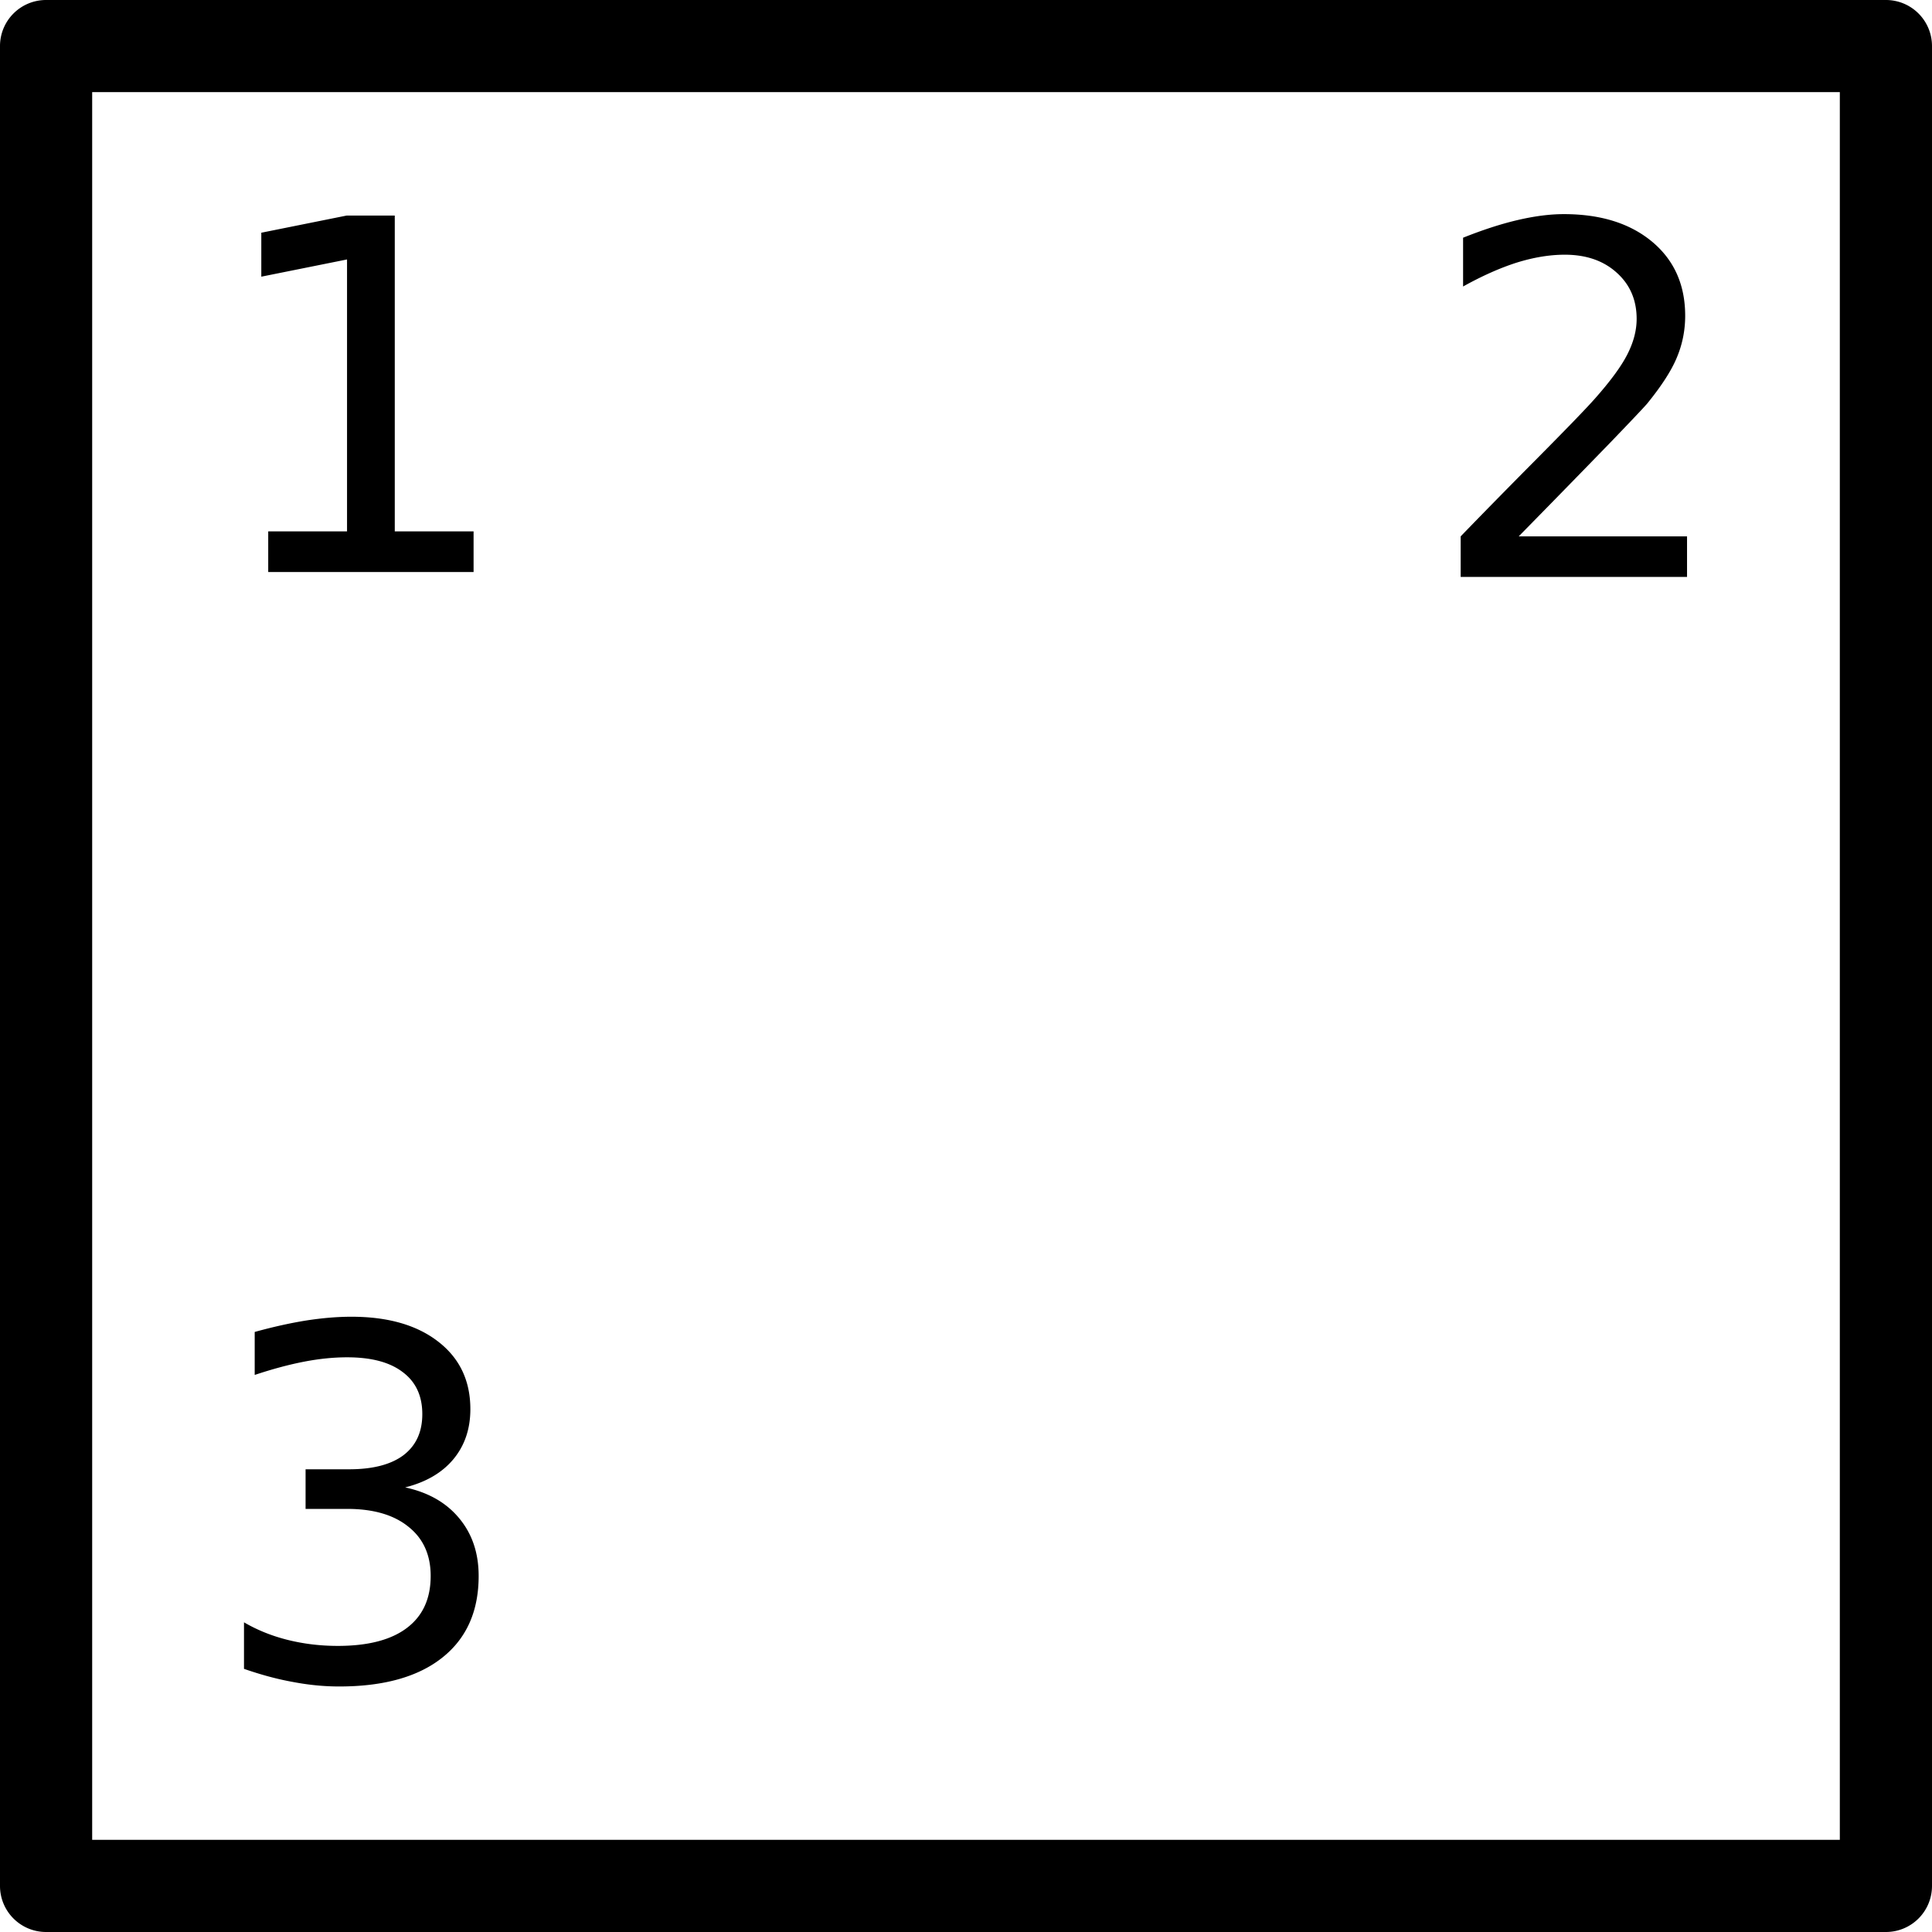 <?xml version="1.0" encoding="UTF-8" standalone="no"?>
<svg
   xmlns:dc="http://purl.org/dc/elements/1.1/"
   xmlns:cc="http://creativecommons.org/ns#"
   xmlns:rdf="http://www.w3.org/1999/02/22-rdf-syntax-ns#"
   xmlns:svg="http://www.w3.org/2000/svg"
   xmlns="http://www.w3.org/2000/svg"
   xmlns:sodipodi="http://sodipodi.sourceforge.net/DTD/sodipodi-0.dtd"
   xmlns:inkscape="http://www.inkscape.org/namespaces/inkscape"
   id="svg8"
   version="1.1"
   viewBox="0 0 24 24"
   height="24mm"
   width="24mm"
   sodipodi:docname="CornerMark.svg"
   inkscape:version="1.0 (4035a4fb49, 2020-05-01)">
  <sodipodi:namedview
     units="mm"
     inkscape:document-rotation="0"
     pagecolor="#ffffff"
     bordercolor="#666666"
     borderopacity="1"
     objecttolerance="10"
     gridtolerance="10"
     guidetolerance="10"
     inkscape:pageopacity="0"
     inkscape:pageshadow="2"
     inkscape:window-width="2560"
     inkscape:window-height="1377"
     id="namedview13"
     showgrid="false"
     inkscape:zoom="7.875"
     inkscape:cx="69.988428"
     inkscape:cy="45.044389"
     inkscape:window-x="1912"
     inkscape:window-y="-8"
     inkscape:window-maximized="1"
     inkscape:current-layer="svg8" />
  <defs
     id="defs2" />
  <path
     d="M 0.572,0 A 0.572,0.572 0 0 0 0,0.572 V 23.428 A 0.572,0.572 0 0 0 0.572,24 H 23.428 A 0.572,0.572 0 0 0 24,23.428 V 0.572 A 0.572,0.572 0 0 0 23.428,0 Z M 1.145,1.144 H 22.855 v 21.711 H 1.145 Z M 19.426,2.66 c -0.174,0 -0.366,0.025 -0.575,0.074 -0.21,0.049 -0.435,0.123 -0.676,0.219 V 3.559 c 0.237,-0.132 0.46,-0.231 0.667,-0.297 0.21,-0.065 0.408,-0.098 0.596,-0.098 0.265,0 0.48,0.074 0.644,0.222 0.166,0.148 0.249,0.34 0.249,0.575 0,0.144 -0.039,0.292 -0.116,0.442 -0.075,0.148 -0.209,0.33 -0.4,0.546 -0.101,0.115 -0.348,0.371 -0.742,0.768 -0.392,0.395 -0.701,0.711 -0.928,0.946 v 0.504 h 2.812 v -0.504 h -2.091 c 0.483,-0.492 0.856,-0.875 1.121,-1.148 0.265,-0.275 0.422,-0.441 0.472,-0.498 0.18,-0.221 0.304,-0.413 0.371,-0.575 0.069,-0.164 0.104,-0.337 0.104,-0.519 0,-0.384 -0.136,-0.69 -0.409,-0.919 C 20.251,2.775 19.885,2.66 19.426,2.66 Z M 4.305,2.678 3.246,2.891 V 3.437 L 4.311,3.223 V 6.601 H 3.332 V 7.106 H 5.883 V 6.601 H 4.904 V 2.678 Z m 0.061,13.679 c -0.176,0 -0.364,0.016 -0.564,0.047 -0.198,0.032 -0.41,0.079 -0.638,0.142 v 0.534 c 0.225,-0.075 0.432,-0.13 0.62,-0.166 0.188,-0.036 0.364,-0.053 0.528,-0.053 0.301,0 0.531,0.061 0.691,0.184 0.162,0.121 0.243,0.295 0.243,0.522 0,0.221 -0.078,0.391 -0.234,0.51 -0.156,0.117 -0.382,0.175 -0.676,0.175 H 3.796 v 0.492 h 0.516 c 0.326,0 0.58,0.074 0.762,0.222 0.184,0.146 0.276,0.35 0.276,0.611 0,0.283 -0.099,0.498 -0.297,0.647 -0.196,0.148 -0.482,0.222 -0.857,0.222 -0.216,0 -0.422,-0.025 -0.62,-0.074 C 3.379,20.323 3.197,20.25 3.031,20.153 v 0.578 c 0.21,0.073 0.412,0.128 0.608,0.163 0.198,0.038 0.39,0.056 0.575,0.056 0.554,0 0.981,-0.12 1.281,-0.359 0.301,-0.239 0.451,-0.577 0.451,-1.014 0,-0.285 -0.081,-0.524 -0.243,-0.718 C 5.543,18.666 5.32,18.539 5.033,18.477 5.292,18.412 5.492,18.295 5.632,18.127 5.773,17.957 5.843,17.75 5.843,17.505 5.843,17.153 5.711,16.874 5.446,16.668 5.181,16.461 4.821,16.357 4.366,16.357 Z"
     style="font-style:normal;font-weight:normal;font-size:68.587px;line-height:1.25;font-family:sans-serif;letter-spacing:0px;word-spacing:0px;fill:#000000;fill-opacity:1;stroke:none;stroke-width:0.152"
     id="path838" />
</svg>
